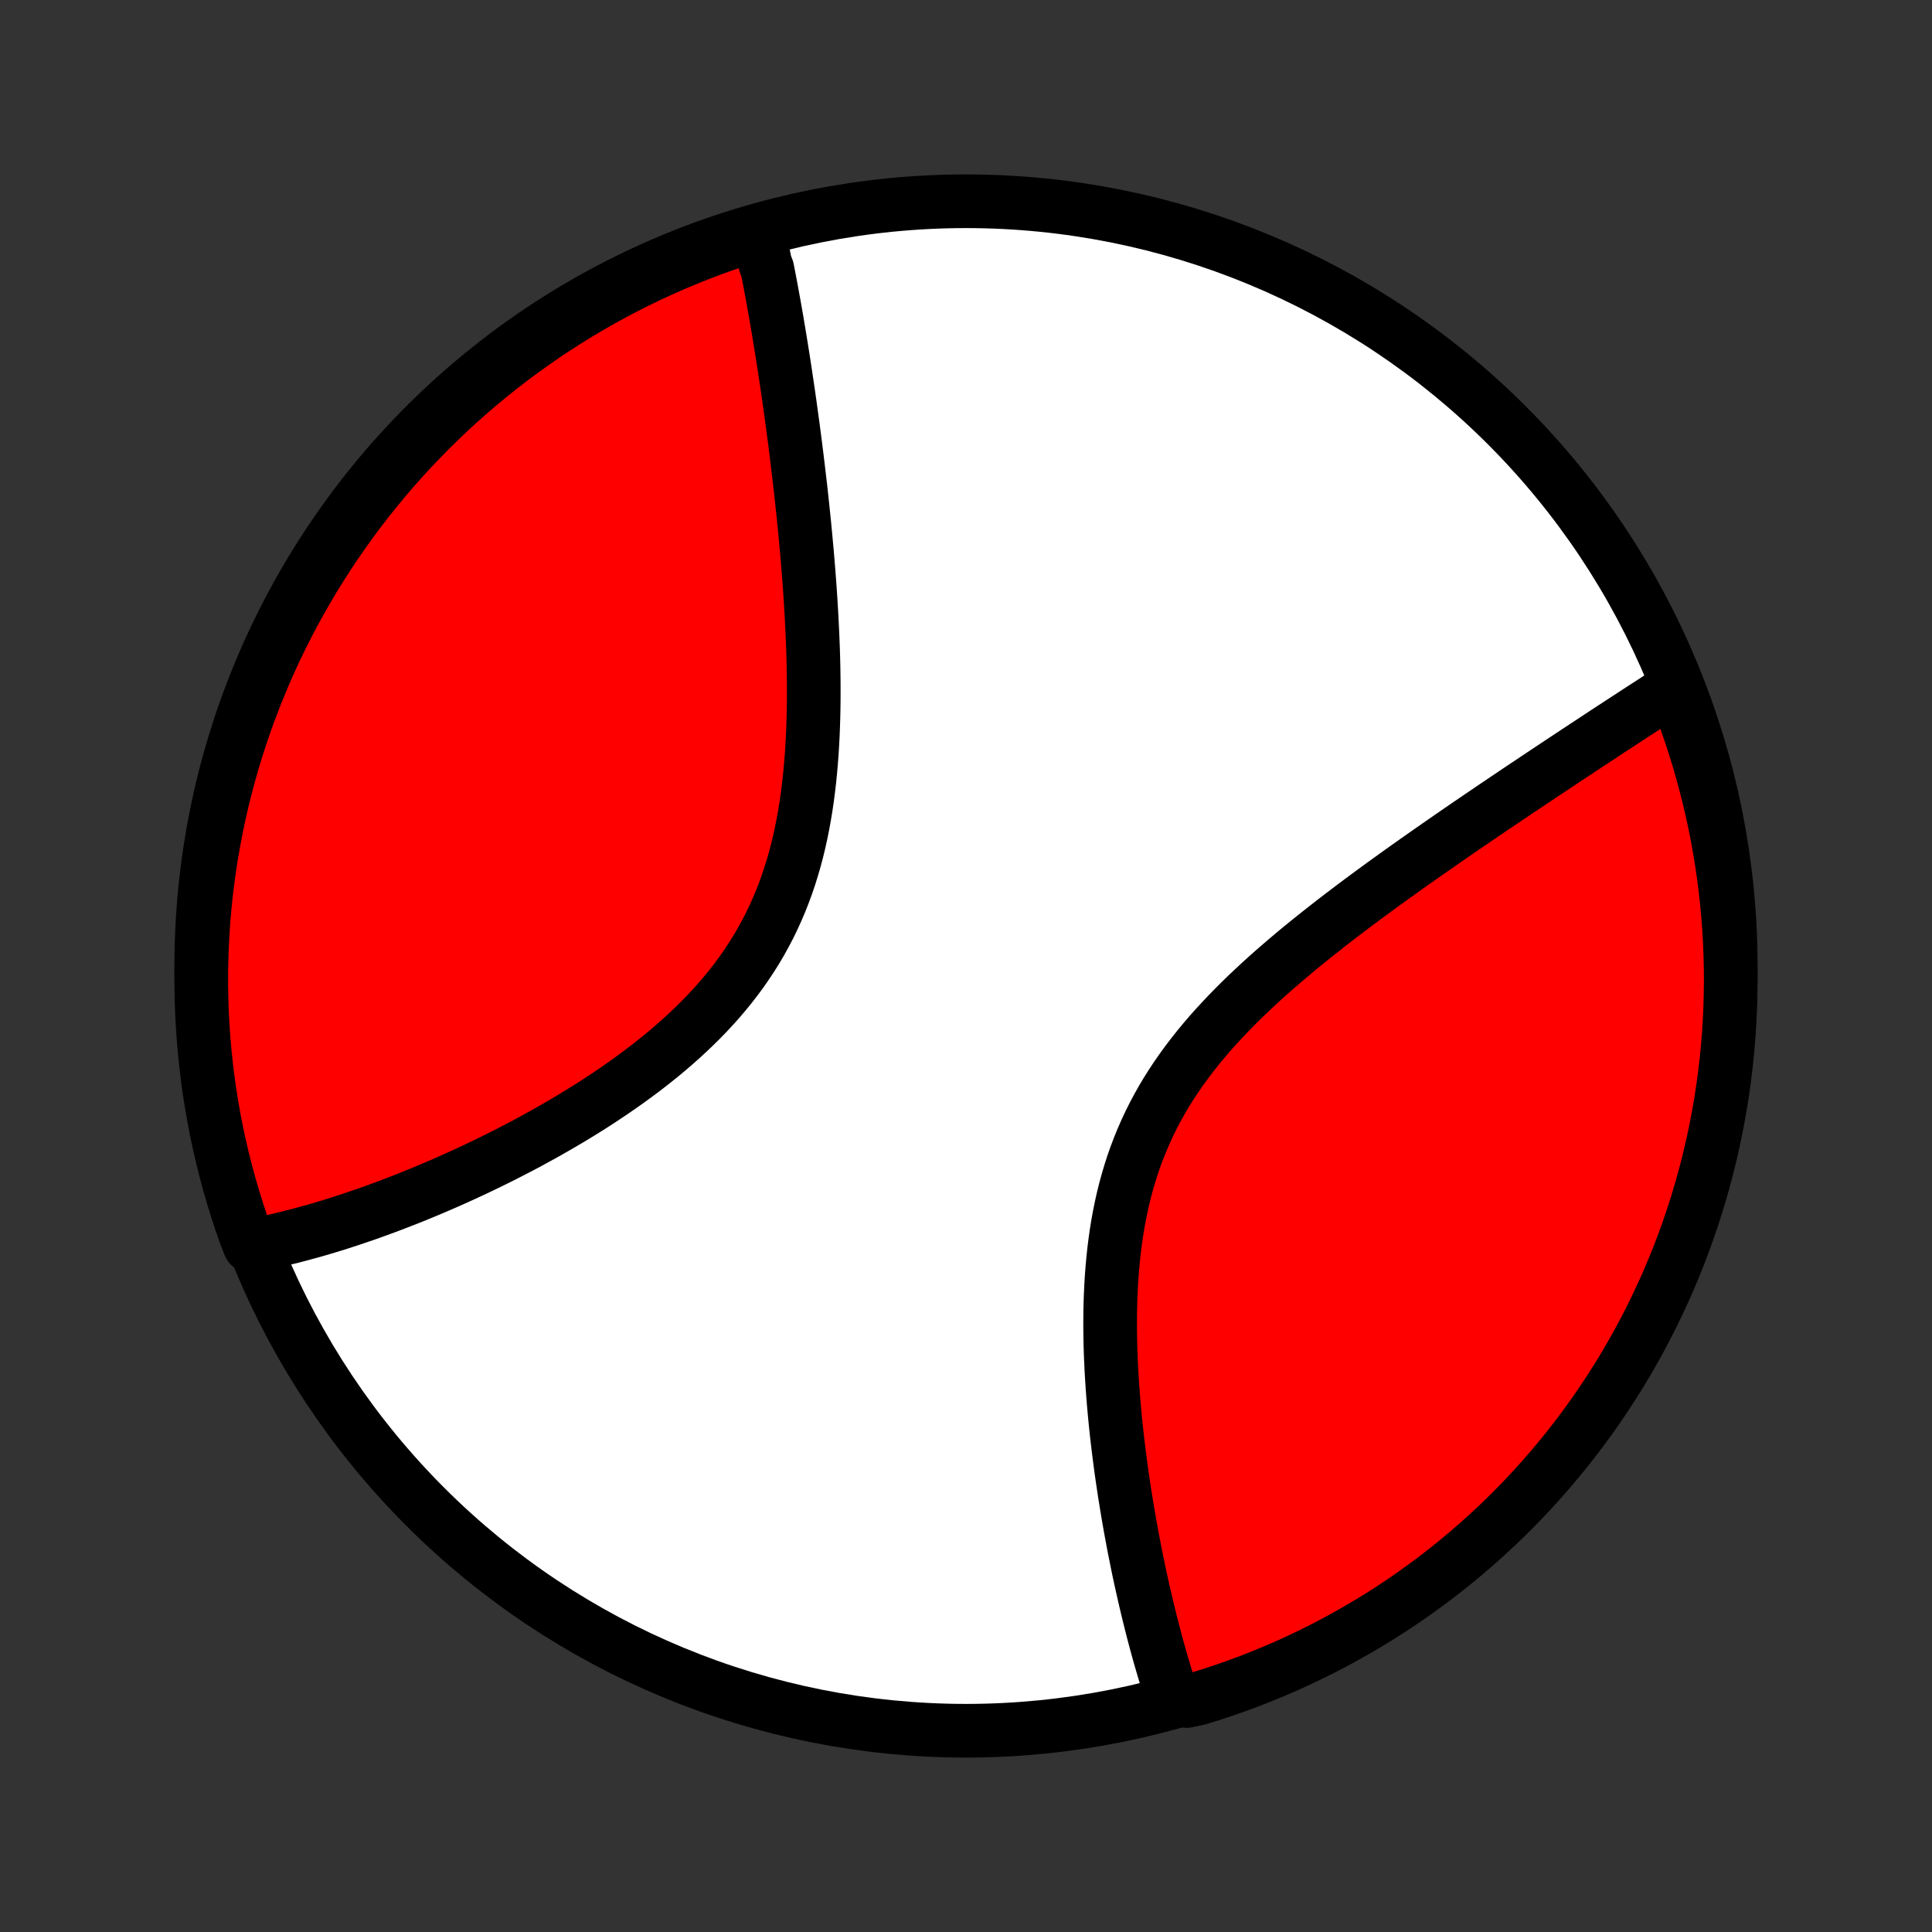 <?xml version="1.0" encoding="utf-8" standalone="no"?>
<!DOCTYPE svg PUBLIC "-//W3C//DTD SVG 1.1//EN"
  "http://www.w3.org/Graphics/SVG/1.1/DTD/svg11.dtd">
<!-- Created with matplotlib (http://matplotlib.org/) -->
<svg height="72pt" version="1.1" viewBox="0 0 72 72" width="72pt" xmlns="http://www.w3.org/2000/svg" xmlns:xlink="http://www.w3.org/1999/xlink">
 <rect x="0" y="0" width="72" height="72" fill="#333333" stroke="none"/>
 <defs>
  <style type="text/css">
*{stroke-linecap:butt;stroke-linejoin:round;}
  </style>
 </defs>
 <g id="figure_1">
  <g id="patch_1">
   <path d="
M0 72
L72 72
L72 0
L0 0
z
" style="fill:none;"/>
  </g>
  <g id="axes_1">
   <g id="PatchCollection_1">
    <defs>
     <path d="
M36 -7.5
C43.558 -7.5 50.808 -10.503 56.153 -15.848
C61.497 -21.192 64.5 -28.442 64.5 -36
C64.5 -43.558 61.497 -50.808 56.153 -56.153
C50.808 -61.497 43.558 -64.5 36 -64.5
C28.442 -64.5 21.192 -61.497 15.848 -56.153
C10.503 -50.808 7.5 -43.558 7.5 -36
C7.5 -28.442 10.503 -21.192 15.848 -15.848
C21.192 -10.503 28.442 -7.5 36 -7.5
z
" id="C0_0_a811fe30f3"/>
     <path d="
M28.282 -63.281
L28.323 -63.098
L28.363 -62.915
L28.403 -62.73
L28.442 -62.544
L28.481 -62.358
L28.519 -62.17
L28.595 -61.98
L28.632 -61.79
L28.669 -61.598
L28.706 -61.405
L28.742 -61.211
L28.778 -61.016
L28.814 -60.819
L28.85 -60.62
L28.885 -60.421
L28.921 -60.219
L28.956 -60.017
L28.99 -59.812
L29.025 -59.607
L29.059 -59.4
L29.093 -59.191
L29.127 -58.98
L29.161 -58.768
L29.195 -58.554
L29.228 -58.338
L29.261 -58.12
L29.294 -57.901
L29.327 -57.679
L29.36 -57.456
L29.393 -57.231
L29.425 -57.003
L29.457 -56.774
L29.489 -56.543
L29.521 -56.309
L29.553 -56.073
L29.584 -55.835
L29.616 -55.595
L29.647 -55.352
L29.677 -55.108
L29.708 -54.86
L29.738 -54.611
L29.768 -54.359
L29.798 -54.104
L29.828 -53.847
L29.857 -53.587
L29.885 -53.325
L29.913 -53.061
L29.941 -52.793
L29.969 -52.523
L29.995 -52.251
L30.022 -51.975
L30.047 -51.697
L30.073 -51.416
L30.097 -51.133
L30.12 -50.847
L30.143 -50.558
L30.165 -50.266
L30.186 -49.972
L30.206 -49.675
L30.224 -49.375
L30.242 -49.073
L30.258 -48.769
L30.273 -48.461
L30.286 -48.151
L30.298 -47.839
L30.308 -47.525
L30.316 -47.208
L30.321 -46.889
L30.325 -46.568
L30.326 -46.245
L30.325 -45.92
L30.321 -45.594
L30.314 -45.266
L30.304 -44.936
L30.291 -44.606
L30.274 -44.274
L30.253 -43.941
L30.228 -43.608
L30.199 -43.274
L30.166 -42.94
L30.127 -42.605
L30.084 -42.272
L30.035 -41.938
L29.98 -41.605
L29.92 -41.274
L29.854 -40.943
L29.781 -40.614
L29.702 -40.287
L29.616 -39.962
L29.522 -39.639
L29.422 -39.319
L29.314 -39.002
L29.198 -38.688
L29.075 -38.377
L28.944 -38.07
L28.806 -37.767
L28.66 -37.467
L28.505 -37.172
L28.344 -36.882
L28.175 -36.595
L27.998 -36.314
L27.814 -36.037
L27.624 -35.764
L27.426 -35.497
L27.223 -35.235
L27.013 -34.977
L26.797 -34.724
L26.576 -34.477
L26.35 -34.234
L26.119 -33.996
L25.883 -33.763
L25.644 -33.535
L25.401 -33.311
L25.154 -33.092
L24.905 -32.877
L24.653 -32.667
L24.399 -32.462
L24.143 -32.261
L23.885 -32.064
L23.625 -31.872
L23.365 -31.683
L23.104 -31.499
L22.842 -31.318
L22.579 -31.142
L22.317 -30.969
L22.055 -30.8
L21.793 -30.635
L21.531 -30.474
L21.27 -30.315
L21.009 -30.161
L20.75 -30.01
L20.491 -29.862
L20.234 -29.717
L19.977 -29.576
L19.723 -29.437
L19.469 -29.302
L19.217 -29.17
L18.966 -29.041
L18.717 -28.914
L18.47 -28.791
L18.224 -28.67
L17.98 -28.552
L17.738 -28.436
L17.498 -28.324
L17.259 -28.214
L17.022 -28.106
L16.787 -28.001
L16.554 -27.898
L16.322 -27.798
L16.093 -27.7
L15.865 -27.604
L15.639 -27.511
L15.414 -27.419
L15.192 -27.33
L14.971 -27.244
L14.752 -27.159
L14.535 -27.076
L14.319 -26.995
L14.105 -26.917
L13.893 -26.84
L13.682 -26.765
L13.473 -26.693
L13.265 -26.622
L13.059 -26.553
L12.854 -26.486
L12.651 -26.42
L12.449 -26.357
L12.248 -26.295
L12.049 -26.235
L11.851 -26.177
L11.655 -26.121
L11.46 -26.067
L11.266 -26.014
L11.073 -25.963
L10.881 -25.913
L10.69 -25.866
L10.501 -25.82
L10.312 -25.776
L10.125 -25.733
L9.938 -25.692
L9.752 -25.654
L9.568 -25.616
L9.307 -25.581
L9.137 -26.013
L8.975 -26.48
L8.821 -26.951
L8.676 -27.424
L8.538 -27.899
L8.409 -28.377
L8.289 -28.858
L8.177 -29.34
L8.073 -29.825
L7.978 -30.311
L7.892 -30.8
L7.814 -31.29
L7.745 -31.781
L7.684 -32.273
L7.632 -32.767
L7.588 -33.262
L7.554 -33.757
L7.527 -34.254
L7.51 -34.75
L7.501 -35.247
L7.501 -35.745
L7.51 -36.242
L7.527 -36.739
L7.553 -37.236
L7.587 -37.733
L7.631 -38.229
L7.682 -38.725
L7.743 -39.22
L7.812 -39.713
L7.89 -40.206
L7.976 -40.697
L8.071 -41.187
L8.174 -41.675
L8.286 -42.162
L8.406 -42.647
L8.535 -43.129
L8.672 -43.61
L8.817 -44.088
L8.971 -44.564
L9.132 -45.037
L9.303 -45.507
L9.481 -45.975
L9.667 -46.439
L9.861 -46.9
L10.063 -47.358
L10.273 -47.813
L10.491 -48.264
L10.717 -48.711
L10.95 -49.154
L11.192 -49.593
L11.44 -50.028
L11.696 -50.459
L11.96 -50.886
L12.231 -51.307
L12.509 -51.725
L12.794 -52.137
L13.086 -52.545
L13.385 -52.947
L13.691 -53.344
L14.005 -53.736
L14.324 -54.123
L14.65 -54.504
L14.983 -54.88
L15.322 -55.249
L15.668 -55.613
L16.019 -55.971
L16.377 -56.323
L16.741 -56.669
L17.11 -57.008
L17.486 -57.341
L17.867 -57.667
L18.253 -57.987
L18.645 -58.3
L19.042 -58.606
L19.445 -58.906
L19.852 -59.198
L20.264 -59.484
L20.681 -59.762
L21.103 -60.033
L21.529 -60.297
L21.96 -60.553
L22.395 -60.802
L22.834 -61.043
L23.277 -61.277
L23.724 -61.503
L24.175 -61.721
L24.63 -61.931
L25.087 -62.134
L25.549 -62.328
L26.013 -62.514
L26.48 -62.693
L26.951 -62.863
L27.424 -63.025
z
" id="C0_1_b21b408e22"/>
     <path d="
M62.439 -46.383
L62.28 -46.282
L62.121 -46.179
L61.961 -46.076
L61.8 -45.973
L61.638 -45.868
L61.475 -45.763
L61.311 -45.657
L61.146 -45.55
L60.98 -45.442
L60.813 -45.333
L60.645 -45.224
L60.476 -45.113
L60.306 -45.002
L60.134 -44.89
L59.961 -44.777
L59.787 -44.663
L59.612 -44.547
L59.436 -44.431
L59.258 -44.314
L59.078 -44.196
L58.898 -44.077
L58.716 -43.957
L58.532 -43.835
L58.347 -43.713
L58.16 -43.589
L57.972 -43.464
L57.782 -43.338
L57.591 -43.211
L57.398 -43.082
L57.203 -42.952
L57.007 -42.821
L56.808 -42.689
L56.608 -42.555
L56.407 -42.419
L56.203 -42.282
L55.998 -42.144
L55.79 -42.004
L55.581 -41.863
L55.37 -41.719
L55.157 -41.575
L54.942 -41.428
L54.725 -41.281
L54.507 -41.131
L54.286 -40.979
L54.063 -40.826
L53.839 -40.67
L53.612 -40.513
L53.384 -40.354
L53.153 -40.193
L52.921 -40.03
L52.687 -39.865
L52.451 -39.698
L52.213 -39.529
L51.974 -39.357
L51.733 -39.184
L51.49 -39.008
L51.246 -38.829
L51 -38.649
L50.753 -38.466
L50.504 -38.28
L50.255 -38.092
L50.004 -37.902
L49.753 -37.709
L49.501 -37.513
L49.248 -37.314
L48.994 -37.113
L48.741 -36.909
L48.487 -36.703
L48.234 -36.493
L47.981 -36.28
L47.729 -36.064
L47.477 -35.846
L47.227 -35.624
L46.979 -35.399
L46.732 -35.17
L46.487 -34.939
L46.245 -34.704
L46.006 -34.465
L45.77 -34.223
L45.537 -33.977
L45.308 -33.728
L45.083 -33.476
L44.863 -33.219
L44.648 -32.959
L44.439 -32.695
L44.235 -32.427
L44.037 -32.155
L43.845 -31.88
L43.66 -31.601
L43.482 -31.318
L43.311 -31.032
L43.148 -30.741
L42.992 -30.448
L42.843 -30.15
L42.703 -29.85
L42.57 -29.546
L42.445 -29.24
L42.328 -28.93
L42.218 -28.618
L42.117 -28.303
L42.023 -27.986
L41.936 -27.668
L41.856 -27.347
L41.784 -27.025
L41.718 -26.701
L41.659 -26.377
L41.606 -26.052
L41.56 -25.726
L41.519 -25.4
L41.484 -25.074
L41.454 -24.748
L41.429 -24.423
L41.409 -24.098
L41.394 -23.774
L41.382 -23.451
L41.375 -23.13
L41.372 -22.81
L41.372 -22.491
L41.376 -22.174
L41.382 -21.86
L41.392 -21.547
L41.405 -21.236
L41.42 -20.928
L41.438 -20.622
L41.458 -20.318
L41.48 -20.017
L41.504 -19.719
L41.53 -19.423
L41.558 -19.13
L41.587 -18.84
L41.618 -18.553
L41.651 -18.269
L41.685 -17.987
L41.72 -17.709
L41.756 -17.433
L41.793 -17.161
L41.832 -16.891
L41.871 -16.625
L41.911 -16.361
L41.953 -16.1
L41.995 -15.842
L42.037 -15.588
L42.081 -15.335
L42.125 -15.086
L42.17 -14.84
L42.215 -14.597
L42.261 -14.356
L42.308 -14.118
L42.355 -13.883
L42.402 -13.651
L42.45 -13.421
L42.499 -13.194
L42.548 -12.97
L42.598 -12.748
L42.648 -12.528
L42.698 -12.311
L42.749 -12.097
L42.8 -11.885
L42.852 -11.675
L42.904 -11.467
L42.956 -11.262
L43.009 -11.059
L43.062 -10.859
L43.116 -10.66
L43.17 -10.464
L43.225 -10.269
L43.28 -10.077
L43.336 -9.887
L43.392 -9.699
L43.448 -9.512
L43.505 -9.328
L43.563 -9.146
L43.621 -8.965
L43.68 -8.786
L44.226 -8.609
L44.701 -8.713
L45.173 -8.861
L45.643 -9.017
L46.11 -9.181
L46.573 -9.353
L47.033 -9.534
L47.49 -9.722
L47.944 -9.919
L48.394 -10.123
L48.84 -10.336
L49.282 -10.556
L49.72 -10.784
L50.154 -11.02
L50.583 -11.263
L51.008 -11.514
L51.429 -11.772
L51.845 -12.037
L52.256 -12.31
L52.662 -12.591
L53.063 -12.878
L53.459 -13.172
L53.849 -13.473
L54.234 -13.782
L54.614 -14.097
L54.987 -14.418
L55.355 -14.746
L55.718 -15.081
L56.074 -15.422
L56.424 -15.769
L56.768 -16.122
L57.105 -16.482
L57.436 -16.847
L57.761 -17.219
L58.078 -17.596
L58.39 -17.978
L58.694 -18.366
L58.992 -18.76
L59.282 -19.158
L59.565 -19.562
L59.841 -19.971
L60.11 -20.385
L60.372 -20.803
L60.626 -21.226
L60.873 -21.654
L61.112 -22.086
L61.343 -22.522
L61.567 -22.962
L61.783 -23.407
L61.991 -23.855
L62.191 -24.307
L62.383 -24.762
L62.567 -25.221
L62.743 -25.683
L62.911 -26.148
L63.071 -26.616
L63.222 -27.087
L63.365 -27.561
L63.5 -28.038
L63.626 -28.516
L63.744 -28.997
L63.854 -29.481
L63.955 -29.966
L64.047 -30.453
L64.132 -30.942
L64.207 -31.432
L64.274 -31.924
L64.332 -32.416
L64.382 -32.91
L64.423 -33.405
L64.455 -33.901
L64.478 -34.397
L64.493 -34.894
L64.5 -35.392
L64.497 -35.889
L64.486 -36.386
L64.466 -36.884
L64.438 -37.381
L64.401 -37.877
L64.355 -38.373
L64.301 -38.868
L64.238 -39.363
L64.166 -39.856
L64.086 -40.349
L63.997 -40.84
L63.9 -41.329
L63.794 -41.817
L63.68 -42.303
L63.557 -42.787
L63.426 -43.269
L63.287 -43.749
L63.139 -44.226
L62.983 -44.701
L62.819 -45.173
z
" id="C0_2_4df5c461ad"/>
    </defs>
    <g clip-path="url(#p1bffca34e9)">
     <use style="fill:#ffffff;stroke:#000000;stroke-width:2.0;" x="0.0" xlink:href="#C0_0_a811fe30f3" y="72.0"/>
    </g>
    <g clip-path="url(#p1bffca34e9)">
     <use style="fill:#ff0000;stroke:#000000;stroke-width:2.0;" x="0.0" xlink:href="#C0_1_b21b408e22" y="72.0"/>
    </g>
    <g clip-path="url(#p1bffca34e9)">
     <use style="fill:#ff0000;stroke:#000000;stroke-width:2.0;" x="0.0" xlink:href="#C0_2_4df5c461ad" y="72.0"/>
    </g>
   </g>
  </g>
 </g>
 <defs>
  <clipPath id="p1bffca34e9">
   <rect height="72.0" width="72.0" x="0.0" y="0.0"/>
  </clipPath>
 </defs>
</svg>
